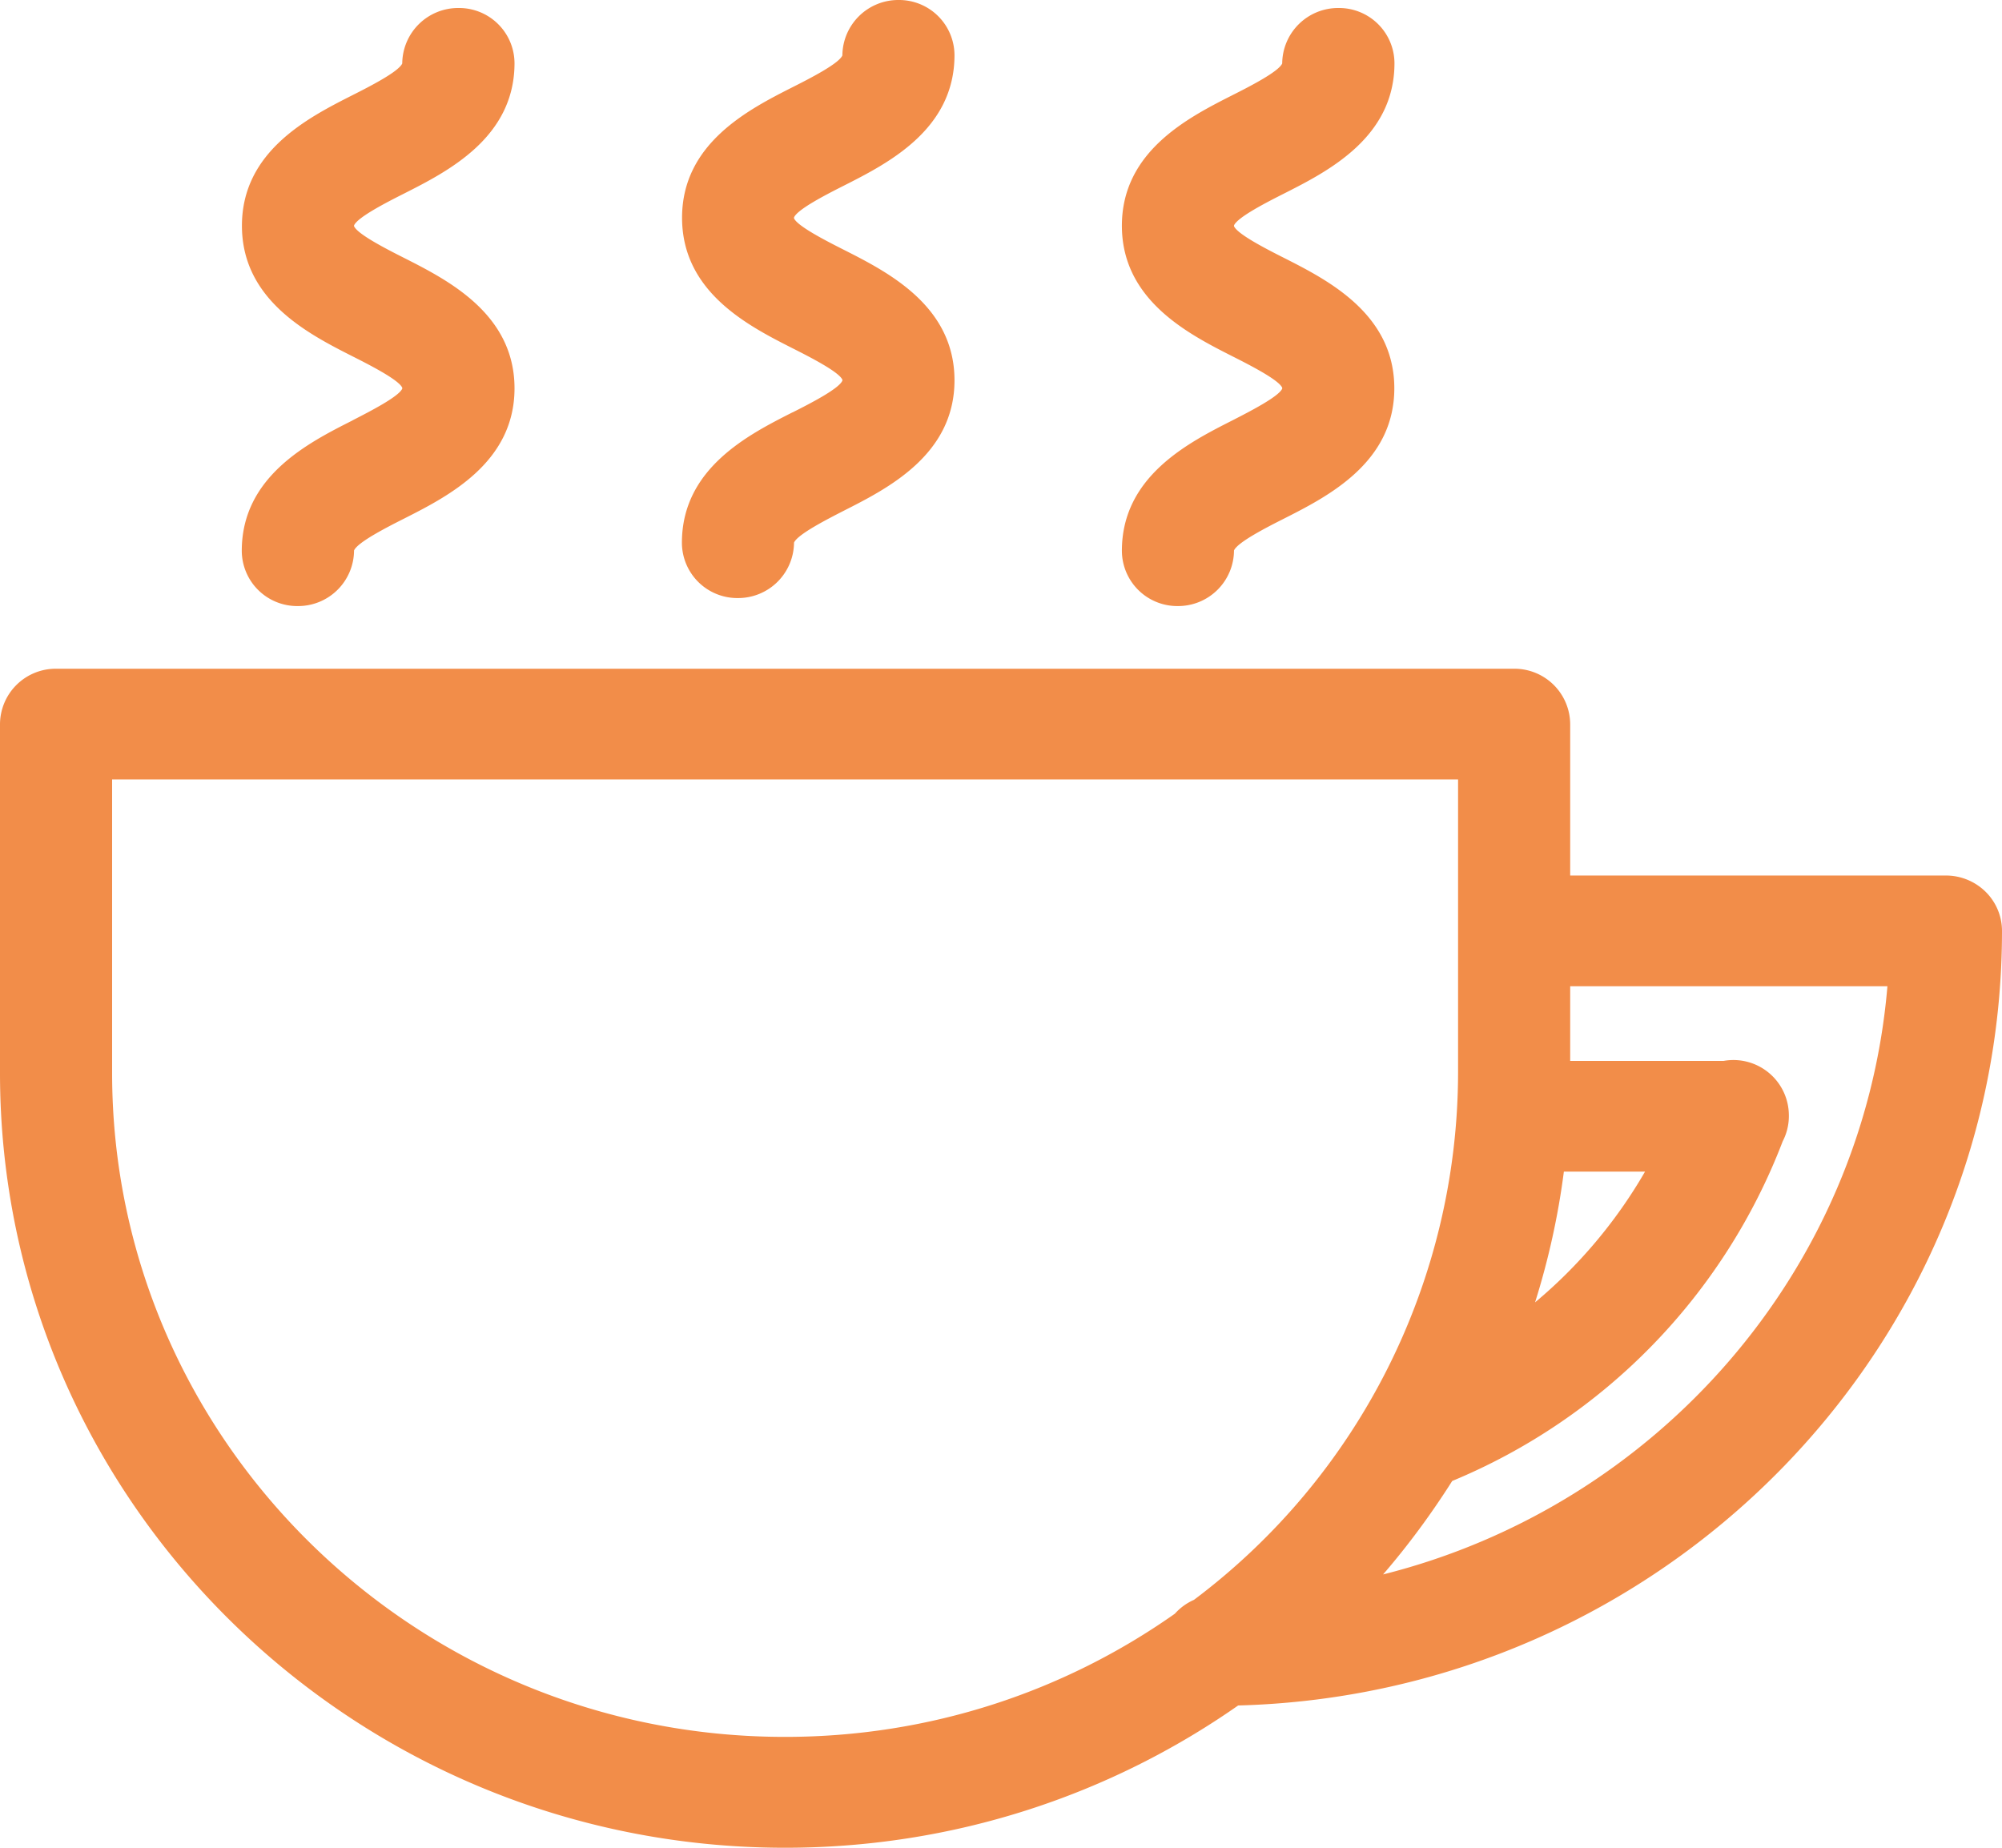 <svg xmlns="http://www.w3.org/2000/svg" width="13" height="12" viewBox="0 0 13 12">
    <path fill="#F28D49" fill-rule="nonzero" d="M12.636 5.686h-2.44v-.983a.362.362 0 0 0-.364-.36H.364a.362.362 0 0 0-.364.36v2.265C0 9.743 2.287 12 5.098 12c1.095 0 2.11-.342 2.942-.924 2.747-.073 4.96-2.301 4.96-5.03a.357.357 0 0 0-.107-.255.367.367 0 0 0-.257-.105zm-2.481 1.923h.527c-.186.322-.428.61-.714.849.087-.277.15-.561.187-.849zM.728 6.968V5.062h8.74v1.906a4.289 4.289 0 0 1-1.715 3.422.363.363 0 0 0-.124.09c-.715.504-1.588.8-2.531.8-2.41.001-4.37-1.934-4.37-4.312zm8.253 3.257c.164-.19.314-.394.449-.607a3.895 3.895 0 0 0 2.146-2.206.354.354 0 0 0 .04-.16V7.25v-.004a.36.36 0 0 0-.424-.356h-.996v-.485h2.06c-.156 1.85-1.5 3.374-3.275 3.82zM2.29 2.73c-.287.145-.72.364-.72.847a.36.36 0 0 0 .365.359.363.363 0 0 0 .364-.361c.023-.054.218-.153.323-.206.286-.145.719-.364.719-.847 0-.484-.433-.703-.719-.848-.105-.053-.3-.152-.323-.205v-.005c.023-.054.218-.153.323-.206.286-.145.719-.364.719-.848a.36.36 0 0 0-.365-.358.363.363 0 0 0-.364.36c-.023.054-.218.153-.323.206-.286.145-.718.364-.718.848 0 .483.432.703.718.848.105.053.3.152.323.204v.006c-.023.053-.218.152-.323.206zm2.856-.052c-.286.145-.718.364-.718.847a.36.36 0 0 0 .364.359.363.363 0 0 0 .364-.36c.023-.054.218-.153.323-.207.286-.145.719-.364.719-.847 0-.484-.433-.703-.719-.848-.105-.053-.3-.152-.323-.204v-.006c.023-.054.218-.153.323-.206.286-.145.719-.364.719-.848A.36.36 0 0 0 5.834 0a.363.363 0 0 0-.364.36c-.023.054-.218.153-.323.206-.286.145-.718.365-.718.848 0 .484.432.703.718.848.105.053.3.152.323.204v.006c-.023.054-.218.153-.323.206zm2.857.052c-.286.145-.718.364-.718.847a.36.36 0 0 0 .364.359.363.363 0 0 0 .364-.361c.023-.054.218-.153.323-.206.286-.145.718-.364.718-.847 0-.484-.432-.703-.718-.848-.105-.053-.3-.152-.323-.205v-.005c.023-.054.218-.153.323-.206.286-.145.719-.364.719-.848A.36.36 0 0 0 8.69.052a.363.363 0 0 0-.364.36c-.023.054-.218.153-.323.206-.286.145-.718.364-.718.848 0 .483.432.703.718.848.105.053.3.152.323.204v.006c-.023.053-.218.152-.323.206z"/>
</svg>
